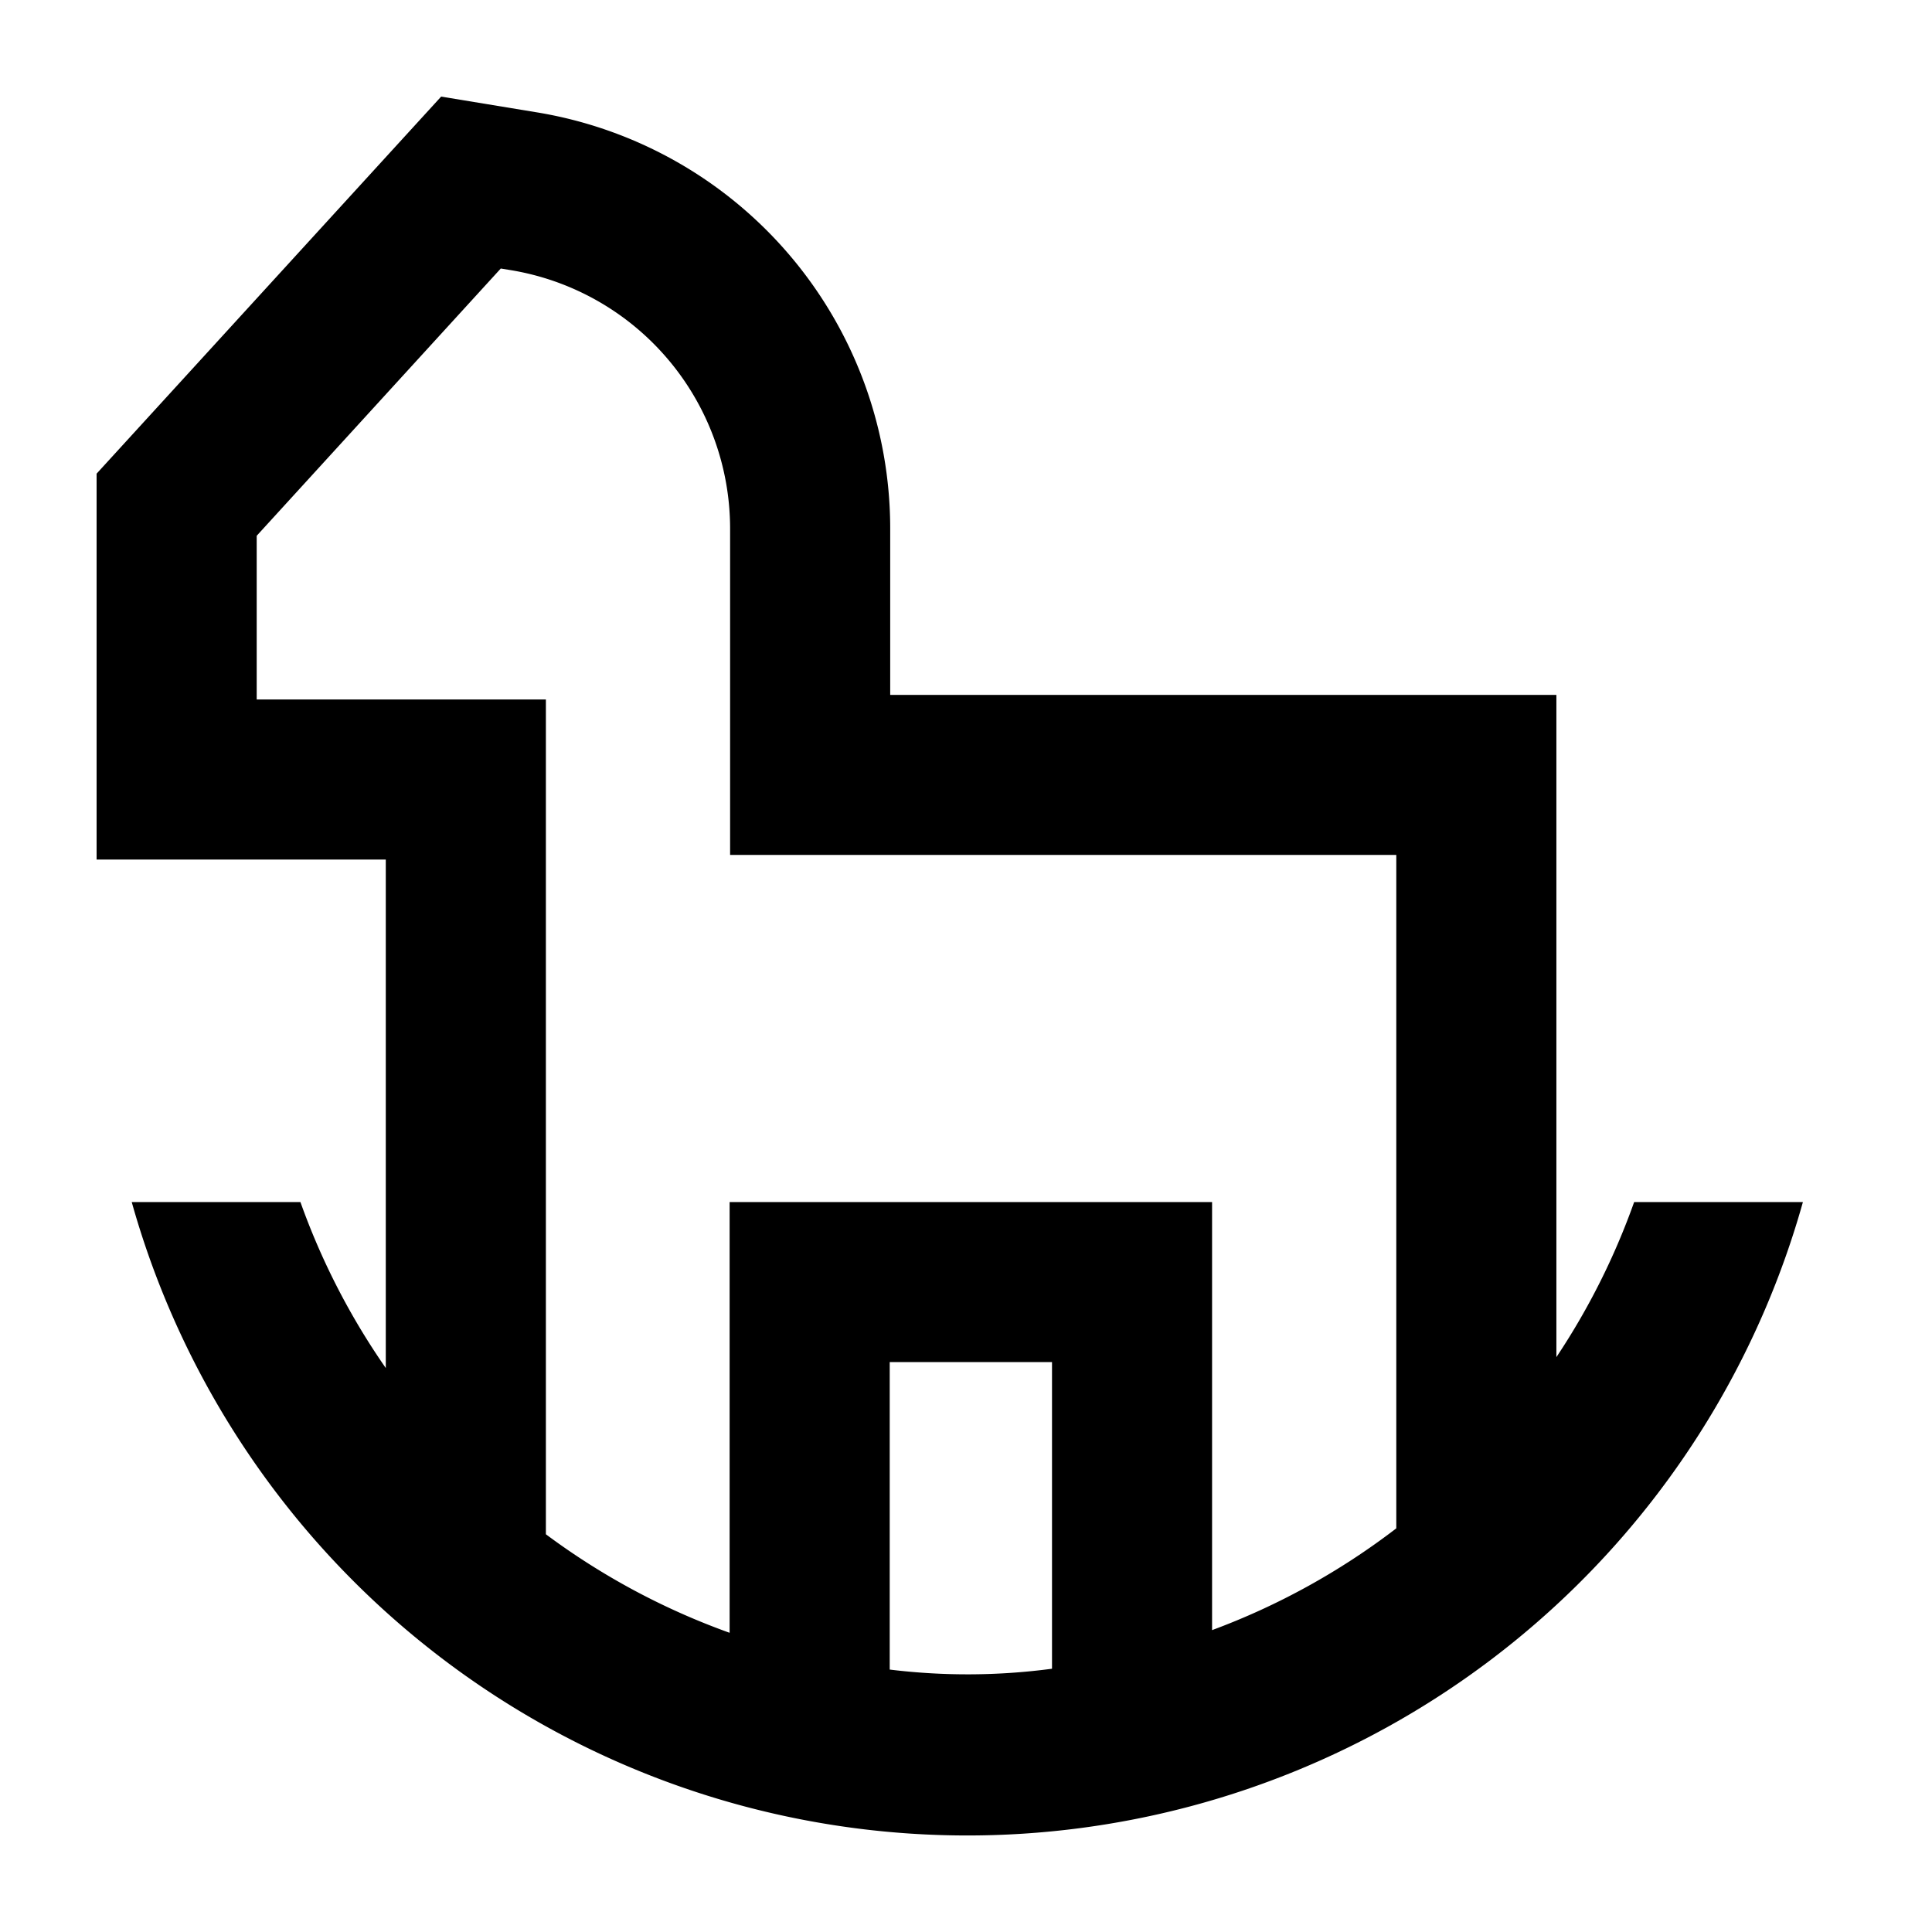 <svg xmlns="http://www.w3.org/2000/svg" viewBox="0 0 60 60"><path d="M50.75 37.331a21.912 21.912 0 0 1-2.415 4.816V21.58H27.646v-5.163A13.1 13.1 0 0 0 16.641 3.484L13.7 3 3 14.71v11.984h8.981v15.792a21.9 21.9 0 0 1-2.651-5.155H4.091a26.952 26.952 0 0 0 51.9 0zM7.972 21.723v-5.084l7.58-8.3.282.046a8.14 8.14 0 0 1 6.84 8.034v10.132h20.689v20.913a21.894 21.894 0 0 1-5.721 3.161V37.331H22.659v13.377a21.955 21.955 0 0 1-5.706-3.06V21.723zm19.659 30.129V42.3h5.04v9.524a19.834 19.834 0 0 1-5.04.026z"/></svg>